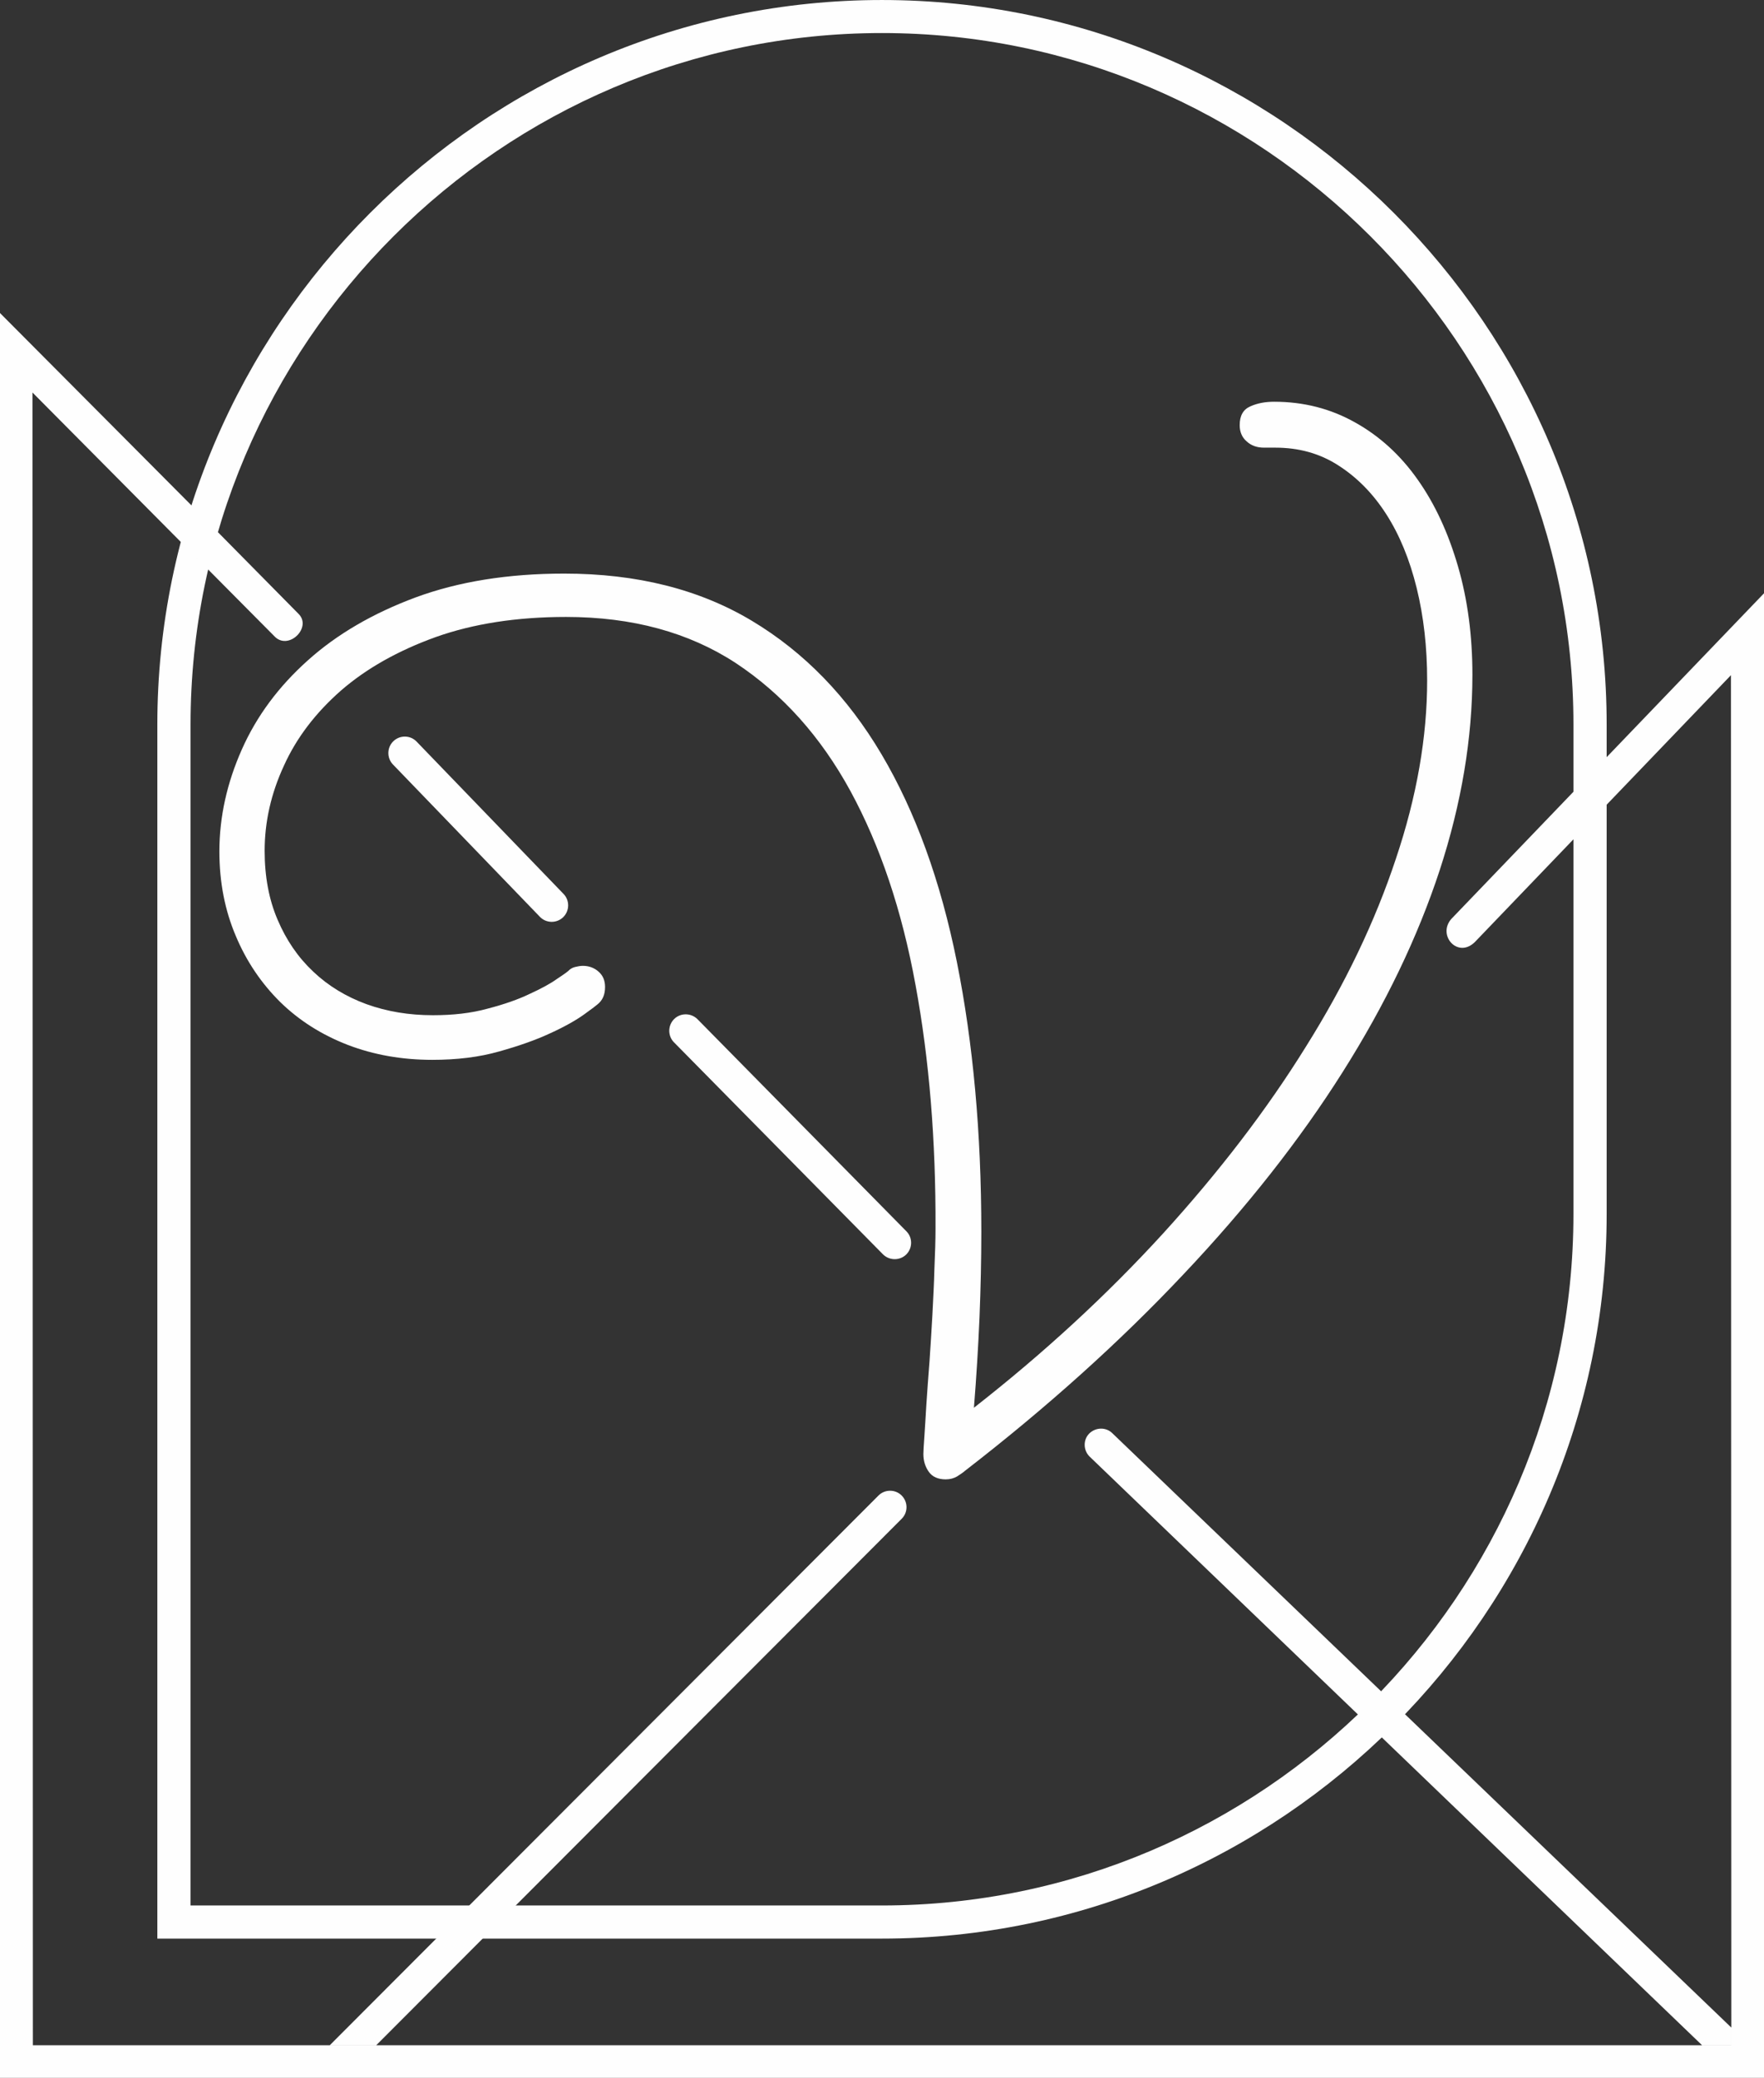 <?xml version="1.0" encoding="UTF-8"?>
<!DOCTYPE svg PUBLIC "-//W3C//DTD SVG 1.1//EN" "http://www.w3.org/Graphics/SVG/1.1/DTD/svg11.dtd">
<!-- Creator: CorelDRAW X7 -->
<svg xmlns="http://www.w3.org/2000/svg" xml:space="preserve" width="534.458mm" height="629.554mm" version="1.1" style="shape-rendering:geometricPrecision; text-rendering:geometricPrecision; image-rendering:optimizeQuality; fill-rule:evenodd; clip-rule:evenodd"
viewBox="0 0 19329 22768"
 xmlns:xlink="http://www.w3.org/1999/xlink">
 <rect x="0" y="0" width="19329" height="22768" fill="#333333" stroke="none"/>
 <defs>
  <style type="text/css">
   <![CDATA[
    .fil0 {fill:#FEFEFE}
    .fil1 {fill:#FEFEFE;fill-rule:nonzero}
   ]]>
  </style>
 </defs>
 <g id="Layer_x0020_1">
  <path class="fil0" d="M2088 20879l7576 0c4167,0 7577,-3410 7577,-7577l0 -5364c0,-4167 -3410,-7576 -7577,-7576l0 0c-4167,0 -7576,3409 -7576,7576l0 12941zm-364 363l7940 0c4367,0 7941,-3573 7941,-7940l0 -5362c0,-4367 -3574,-7940 -7941,-7940l0 0c-4367,0 -7940,3573 -7940,7940l0 13302z"/>
  <path class="fil1" d="M10672 15425c766,-599 1456,-1235 2072,-1909 613,-674 1136,-1355 1564,-2045 431,-687 760,-1375 987,-2060 230,-683 343,-1337 343,-1956 0,-363 -38,-699 -115,-1013 -77,-311 -187,-581 -334,-809 -144,-225 -320,-403 -525,-534 -203,-131 -433,-194 -690,-194l-124 0c-76,0 -139,-22 -189,-68 -50,-42 -77,-103 -77,-178 0,-106 39,-173 118,-207 76,-34 162,-50 259,-50 322,0 617,75 886,226 268,149 498,358 687,627 190,268 336,586 442,951 106,365 158,762 158,1188 0,696 -120,1411 -359,2143 -241,733 -595,1470 -1064,2212 -468,741 -1050,1481 -1744,2215 -692,735 -1490,1454 -2394,2153 -20,18 -50,38 -86,61 -34,20 -76,32 -124,32 -83,0 -146,-27 -185,-82 -40,-56 -60,-121 -60,-196 0,-29 4,-94 11,-191 7,-97 13,-214 22,-356 9,-140 21,-296 34,-465 11,-171 23,-342 32,-516 9,-174 18,-343 22,-505 7,-162 12,-309 12,-435 4,-965 -68,-1855 -219,-2671 -149,-818 -388,-1526 -712,-2123 -327,-600 -747,-1067 -1258,-1405 -514,-336 -1134,-505 -1860,-505 -541,0 -1019,75 -1429,221 -412,149 -757,343 -1035,584 -277,243 -487,516 -626,823 -142,306 -212,617 -212,935 0,282 47,534 142,755 95,224 225,413 390,568 164,156 360,275 584,357 225,81 466,121 728,121 218,0 419,-22 599,-72 181,-47 336,-101 462,-162 129,-59 228,-113 300,-165 75,-49 115,-79 124,-88 20,-22 48,-36 75,-42 29,-7 56,-12 83,-12 65,0 124,21 171,63 50,43 72,100 72,169 0,84 -27,147 -85,192 -9,9 -57,45 -144,108 -88,63 -210,133 -368,205 -155,73 -345,140 -563,201 -221,63 -465,92 -733,92 -331,0 -640,-54 -927,-164 -286,-111 -531,-266 -739,-469 -205,-203 -370,-444 -487,-724 -119,-279 -180,-588 -180,-926 0,-379 83,-751 246,-1118 162,-365 403,-690 723,-976 318,-286 713,-516 1181,-690 469,-173 1012,-261 1628,-261 798,0 1483,173 2058,518 575,345 1048,834 1420,1463 372,629 647,1389 825,2274 178,889 268,1874 268,2956 0,304 -7,617 -20,942 -14,322 -34,651 -61,987z"/>
  <path class="fil0" d="M2134 5574l-2134 -2144 0 19338 19329 0 0 -16267 -3427 3569c-156,181 74,437 260,251l2805 -2923 4 15013 -18611 0 -4 -18110c887,894 2661,2681 2661,2681 154,140 401,-109 255,-255l-1138 -1153zm7746 10813l0 0c70,70 71,184 1,254l-5759 5770 -509 0 6013 -6024c70,-70 184,-70 254,0zm2055 -679l0 0c70,-69 182,-73 252,-5l6784 6514c0,0 0,194 0,194 0,0 -320,0 -320,0l-6711 -6450c-70,-68 -74,-183 -5,-253z"/>
  <path class="fil0" d="M9929 13747l0 0c-72,69 -186,66 -255,-4l-2290 -2323c-69,-71 -67,-186 4,-255l0 0c71,-69 185,-67 255,3l2289 2324c70,70 68,186 -3,255z"/>
  <path class="fil0" d="M6171 10050l0 0c-71,69 -186,68 -255,-4l-1610 -1669c-69,-72 -67,-186 4,-255l0 0c71,-69 186,-68 255,4l1610 1669c69,71 67,186 -4,255z"/>
 </g>
</svg>
